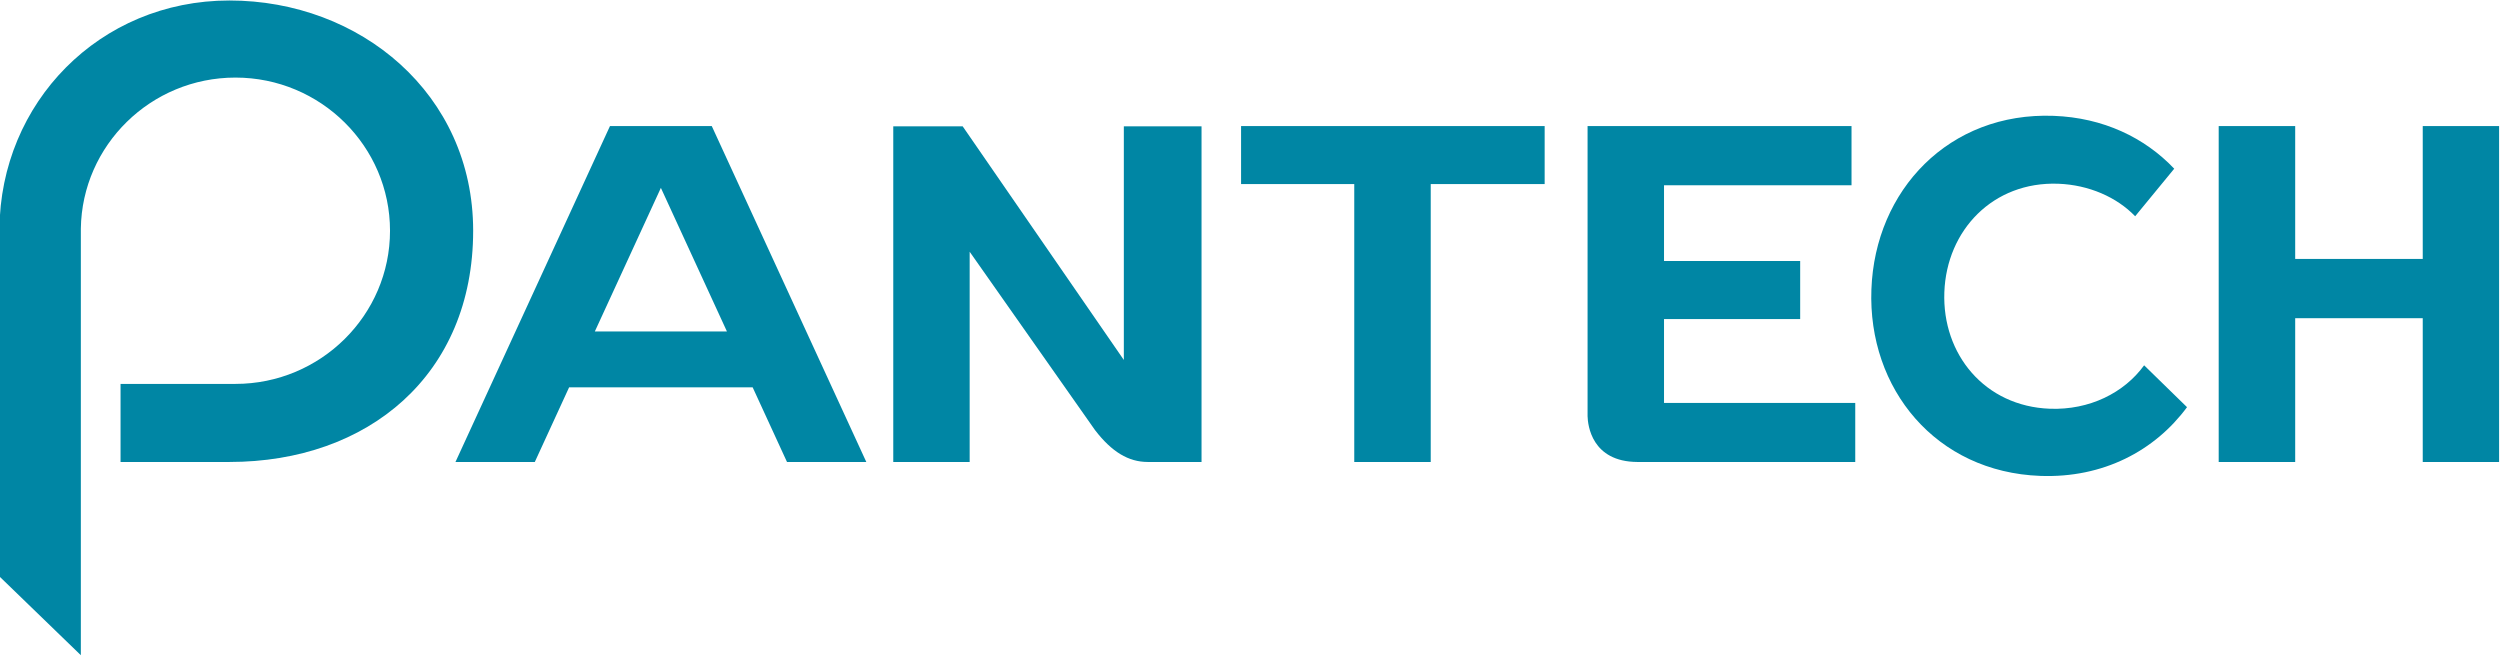 <?xml version="1.0" ?>
<!-- Created with Inkscape (http://www.inkscape.org/) -->
<svg xmlns="http://www.w3.org/2000/svg" viewBox="0 0 300 79" version="1.1" id="svg16724">
	<g transform="matrix(2.353,0,0,2.353,-677.613,-1370.576)" id="layer1">
		<g transform="matrix(0,-1.25,-1.25,0,758.62,697.378)" id="g16697">
			<path d="m 73.07,329.683 0,-2.191 13.695,0 0,3.17 -9.533,0 9.533,6.576 0,2.831 -13.695,0 0,-3.117 8.578,0 -7.277,-5.114 c -0.888,-0.682 -1.301,-1.365 -1.301,-2.155" id="path14037" style="fill:#0086a4;fill-opacity:1;fill-rule:nonzero;stroke:none"/>
			<path d="m 86.775,313.493 0,12.386 -2.367,0 0,-4.618 c -0.259,0 -11.338,0 -11.338,0 l 0,-3.12 c 0,0 11.079,0 11.338,0 l 0,-4.648 2.367,0" id="path14039" style="fill:#0086a4;fill-opacity:1;fill-rule:nonzero;stroke:none"/>
			<path d="m 73.07,309.712 0,-8.891 2.408,0 0,7.802 3.422,0 0,-5.555 2.37,0 c 0,0 0,5.338 0,5.555 l 3.09,0 c 0,-0.218 0,-7.65 0,-7.65 l 2.415,0 0,10.769 -11.837,0 c -0.358,-0.01 -1.856,-0.161 -1.868,-2.03" id="path14041" style="fill:#0086a4;fill-opacity:1;fill-rule:nonzero;stroke:none"/>
			<path d="m 75.306,287.285 1.708,1.75 c -1.128,0.818 -1.831,2.236 -1.772,3.843 0.097,2.656 2.219,4.401 4.754,4.308 2.534,-0.092 4.522,-1.99 4.426,-4.646 -0.046,-1.251 -0.549,-2.391 -1.327,-3.139 l 1.94,-1.594 c 1.268,1.204 2.083,2.895 2.157,4.923 0.157,4.259 -3.025,7.285 -7.082,7.432 -4.059,0.151 -7.453,-2.635 -7.608,-6.892 -0.095,-2.559 1.023,-4.67 2.804,-5.985" id="path14043" style="fill:#0086a4;fill-opacity:1;fill-rule:nonzero;stroke:none"/>
			<path d="m 86.775,277.668 c 0,0 -5.211,0 -5.421,0 0,0.211 0,4.993 0,5.204 0.21,0 5.421,0 5.421,0 l 0,3.121 -13.705,0 0,-3.121 c 0,0 5.335,0 5.867,0 l 0,-5.204 c -0.532,0 -5.867,0 -5.867,0 l 0,-3.115 13.705,0 0,3.115" id="path14045" style="fill:#0086a4;fill-opacity:1;fill-rule:nonzero;stroke:none"/>
			<path d="m 73.07,354.694 3.046,-1.4 0,-7.488 -3.046,-1.401 0,-3.236 13.705,6.305 0,4.153 -13.705,6.304 0,-3.237 z m 11.183,-5.144 -5.859,-2.695 0,5.39 5.859,-2.695" id="path14047" style="fill:#0086a4;fill-opacity:1;fill-rule:nonzero;stroke:none"/>
			<path d="m 82.506,357.209 c 5.583,0 9.392,4.614 9.392,9.946 0,5.308 -4.179,9.346 -9.327,9.381 l 0,0.003 -14.168,0 -3.217,-3.324 17.401,0 c 3.406,-0.047 6.166,-2.857 6.166,-6.307 0,-3.477 -2.804,-6.307 -6.249,-6.307 -3.445,0 -6.249,2.83 -6.249,6.307 l 0,4.687 -3.185,0 0,-4.44 c 0,-5.661 3.549,-9.946 9.436,-9.946" id="path14049" style="fill:#0086a4;fill-opacity:1;fill-rule:nonzero;stroke:none"/>
		</g>
	</g>
</svg>